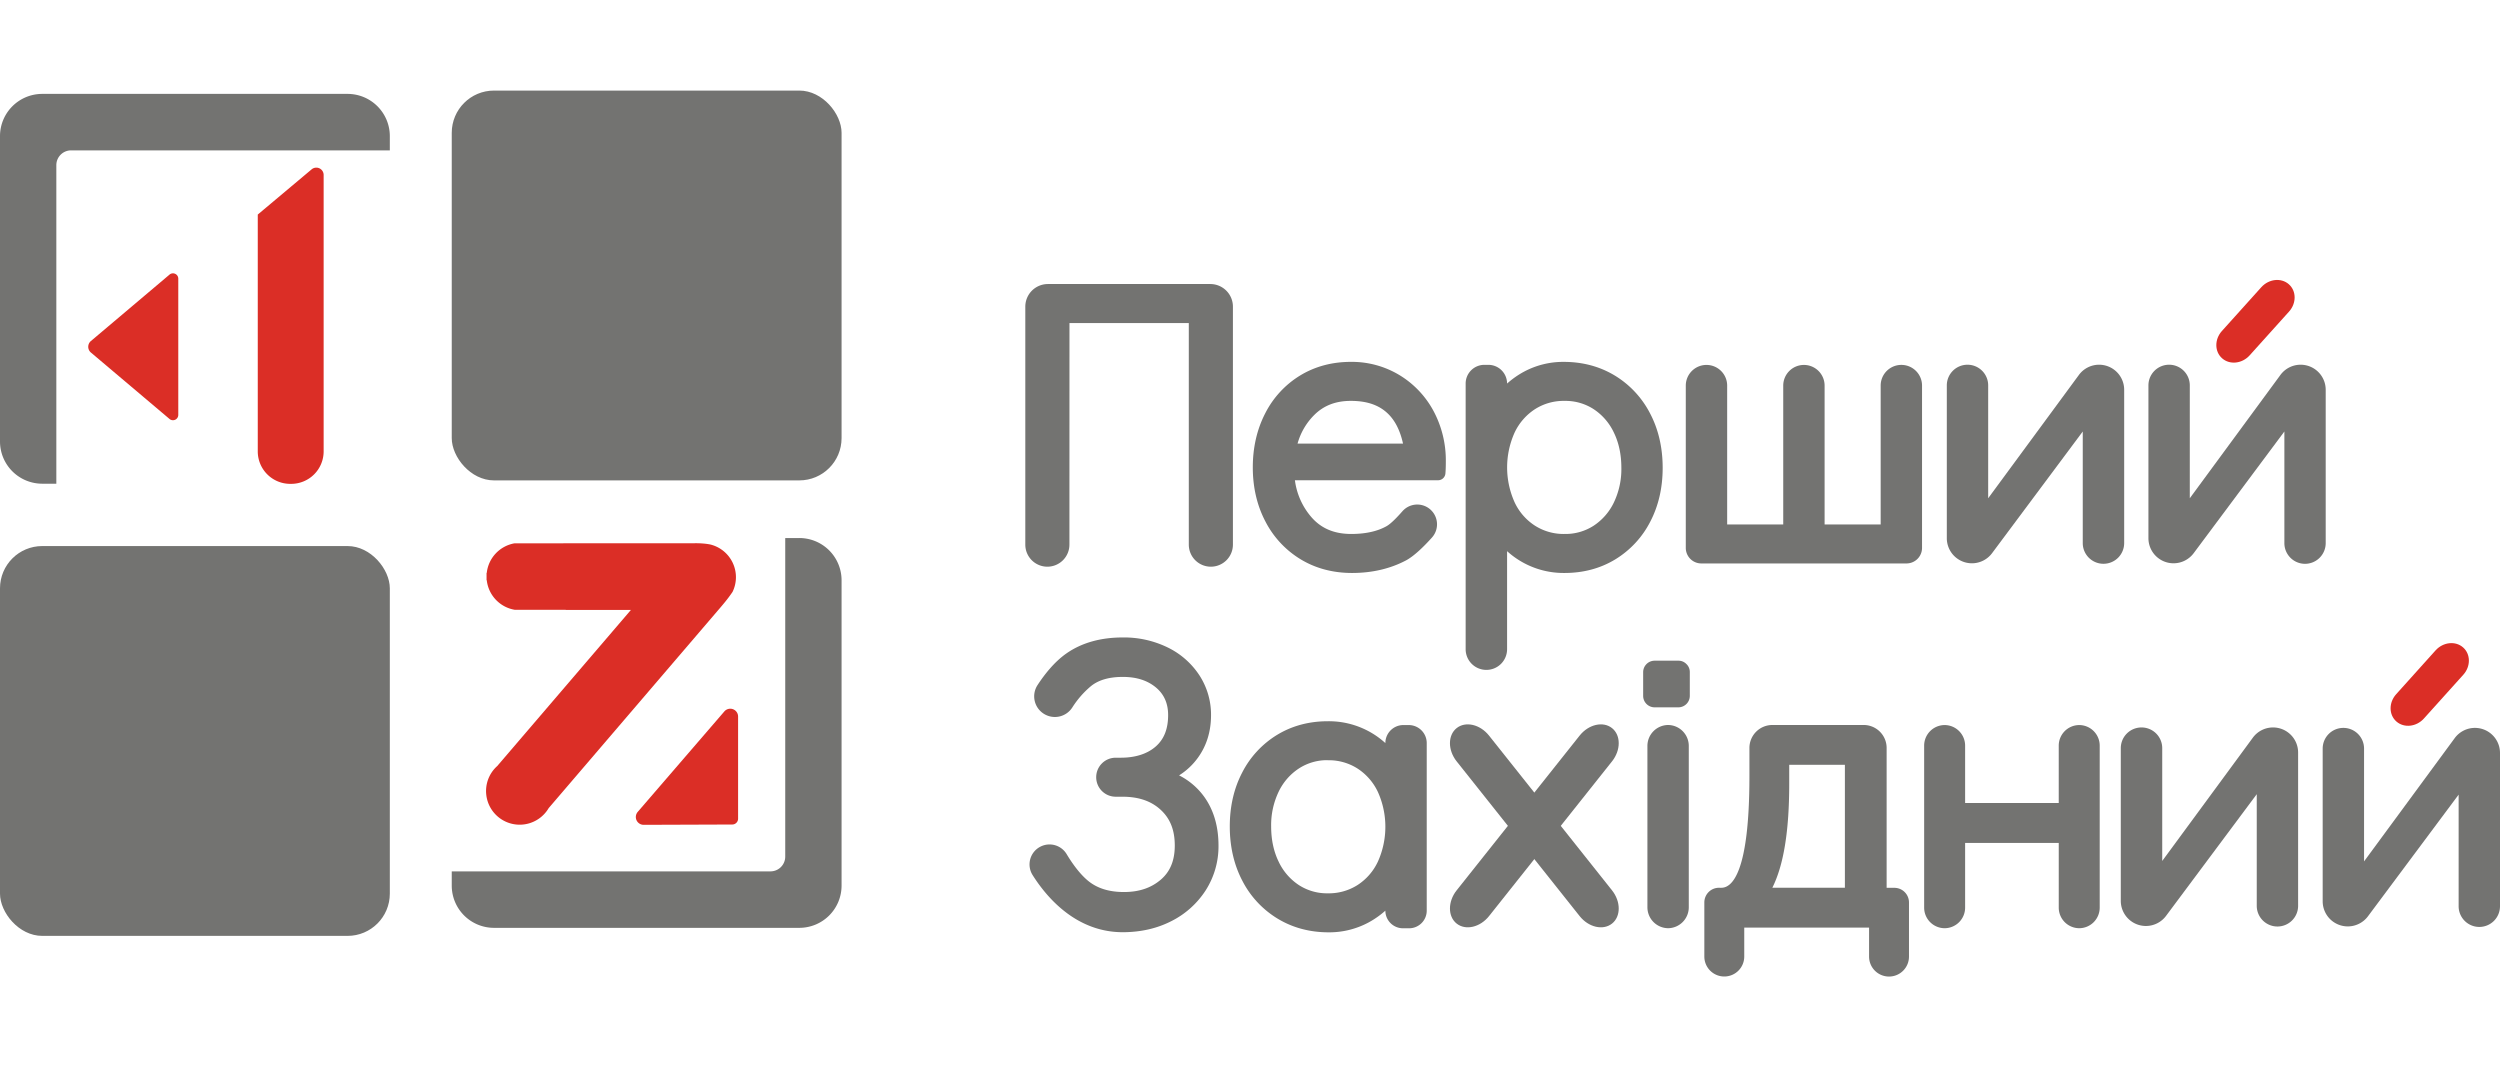 <svg xmlns="http://www.w3.org/2000/svg" viewBox="0 0 1878.93 665.84" width="82" height="35"><defs><style>.cls-1{fill:#737371;}.cls-2{fill:#db2e26;}</style></defs><title>Лого + шрифт</title><path class="cls-1" d="M823.86,359.36h89.68v166.5a16.58,16.58,0,0,0,16.58,16.58h0a16.59,16.59,0,0,0,16.58-16.58V347a17,17,0,0,0-17-17H807.66a17,17,0,0,0-17,17V525.86a16.58,16.58,0,0,0,16.58,16.58h0a16.59,16.59,0,0,0,16.58-16.58Z" transform="translate(-20.07 -184.6)"/><path class="cls-1" d="M997.65,536.92c11.25,6.8,24.23,10.24,38.57,10.24,15.43,0,28.94-3.33,40.44-9.38,6.25-3.3,13.66-10.6,19.61-17.23a14.87,14.87,0,0,0-2.85-22.37h0a14.84,14.84,0,0,0-19.35,2.62c-4,4.53-8.55,9.27-11.79,11.12-6.9,3.93-15.87,5.92-26.65,5.92-13,0-22.91-4.28-30.34-13.1a52.56,52.56,0,0,1-12-27.27h107.62a5.5,5.5,0,0,0,5.48-5h0c.21-2.18.32-5.24.32-9.1a78.6,78.6,0,0,0-9.23-37.92,70.5,70.5,0,0,0-25.6-27,69.26,69.26,0,0,0-36.53-9.95c-14.15,0-27,3.45-38.15,10.25a70.79,70.79,0,0,0-26.24,28.45c-6.18,12-9.32,25.62-9.32,40.62s3.19,28.69,9.49,40.66A71.38,71.38,0,0,0,997.65,536.92Zm-2.37-87a48.54,48.54,0,0,1,12.5-21.46h0c7.16-7.16,16.17-10.64,27.55-10.64,11.85,0,20.86,3,27.54,9.29,5.58,5.22,9.49,12.87,11.67,22.81Z" transform="translate(-20.07 -184.6)"/><path class="cls-1" d="M1260.35,508.62c6.2-11.87,9.34-25.49,9.34-40.49,0-15.21-3.2-29-9.5-40.95a71.56,71.56,0,0,0-26.53-28.43c-11.26-6.8-24.14-10.24-38.28-10.24a62.37,62.37,0,0,0-29.77,7.29,66.45,66.45,0,0,0-12.86,9h0a14.07,14.07,0,0,0-14.07-14.07h-3a14.07,14.07,0,0,0-14.07,14.07V604.42A15.55,15.55,0,0,0,1137.21,620h0a15.54,15.54,0,0,0,15.54-15.54V530.76a63.26,63.26,0,0,0,43.22,16.4c14.15,0,27-3.45,38.15-10.25A71.06,71.06,0,0,0,1260.35,508.62ZM1196,517.84a40,40,0,0,1-22.28-6.22,41.93,41.93,0,0,1-15.3-17.56,63.79,63.79,0,0,1,0-52.45,42.53,42.53,0,0,1,15.3-17.56,40,40,0,0,1,22.28-6.22,38.83,38.83,0,0,1,21.8,6.2A42.9,42.9,0,0,1,1233,441.61c3.74,7.66,5.64,16.58,5.64,26.52a58.21,58.21,0,0,1-5.63,26.05h0a43.23,43.23,0,0,1-15.18,17.45A38.89,38.89,0,0,1,1196,517.84Z" transform="translate(-20.07 -184.6)"/><path class="cls-1" d="M1433.53,510.69h-42.14V406.35a15.55,15.55,0,0,0-15.55-15.55h0a15.55,15.55,0,0,0-15.54,15.55V510.69h-42.14V406.35a15.55,15.55,0,0,0-15.55-15.55h0a15.55,15.55,0,0,0-15.55,15.55v122A11.68,11.68,0,0,0,1298.75,540h154.19a11.68,11.68,0,0,0,11.68-11.68v-122a15.55,15.55,0,0,0-15.55-15.55h0a15.55,15.55,0,0,0-15.54,15.55Z" transform="translate(-20.07 -184.6)"/><path class="cls-1" d="M1514.33,491V406.19a15.55,15.55,0,0,0-15.55-15.55h0a15.55,15.55,0,0,0-15.54,15.55V521a18.87,18.87,0,0,0,18.87,18.88h0a18.87,18.87,0,0,0,15.14-7.6l68.16-91.45v83.9A15.55,15.55,0,0,0,1601,540.25h0a15.55,15.55,0,0,0,15.54-15.55V409.48a18.84,18.84,0,0,0-18.84-18.84h0a18.84,18.84,0,0,0-15.18,7.68Z" transform="translate(-20.07 -184.6)"/><path class="cls-1" d="M1665.86,491V406.19a15.55,15.55,0,0,0-15.55-15.55h0a15.55,15.55,0,0,0-15.54,15.55V521a18.87,18.87,0,0,0,18.87,18.88h0a18.9,18.9,0,0,0,15.14-7.6l68.16-91.45v83.9a15.55,15.55,0,0,0,15.54,15.55h0A15.55,15.55,0,0,0,1768,524.7V409.48a18.84,18.84,0,0,0-18.84-18.84h0a18.84,18.84,0,0,0-15.18,7.68Z" transform="translate(-20.07 -184.6)"/><path class="cls-1" d="M1645.14,763.61v-84.8a15.55,15.55,0,0,0-15.55-15.55h0A15.55,15.55,0,0,0,1614,678.81V793.59a18.88,18.88,0,0,0,18.88,18.88h0a18.9,18.9,0,0,0,15.14-7.6l68.16-91.45v83.9a15.55,15.55,0,0,0,15.54,15.55h0a15.55,15.55,0,0,0,15.55-15.55V682.1a18.85,18.85,0,0,0-18.84-18.84h0a18.84,18.84,0,0,0-15.18,7.68Z" transform="translate(-20.07 -184.6)"/><path class="cls-1" d="M906.24,699.28a50.63,50.63,0,0,0,14.26-13.42c6.47-9,9.75-19.71,9.75-31.86a54.22,54.22,0,0,0-8.7-29.86,59.63,59.63,0,0,0-23.87-21,74.85,74.85,0,0,0-33.76-7.52c-16.2,0-30.61,3.8-42.34,12-9.19,6.42-16.64,16-21.78,23.88a15.49,15.49,0,0,0,5.26,21.78h0a15.55,15.55,0,0,0,20.9-5,69.85,69.85,0,0,1,13.84-15.91c6.24-5.16,14.71-7.09,24.12-7.09,10.37,0,18.53,2.62,25,8C895,638.42,898,645.2,898,654c0,10.27-3,18-9.24,23.51S873.59,686,862.44,686H858.6a14.66,14.66,0,0,0-14.66,14.66h0a14.66,14.66,0,0,0,14.66,14.66h5c12.26,0,21.7,3.24,28.88,9.9S903,740.55,903,752c0,11.21-3.43,19.6-10.48,25.64-7.31,6.26-16.37,9.31-27.72,9.31-11,0-20.1-2.66-27.27-8.69-6.33-5.32-11.88-13.25-15.86-19.89a15,15,0,0,0-19.47-5.61h0a15,15,0,0,0-6,21.53c10.86,17.18,33.2,43.26,68.55,42.86,12.83-.14,24.8-2.78,35.57-8.27a65.72,65.72,0,0,0,25.91-23.2A61.31,61.31,0,0,0,935.86,752c0-14.51-3.68-26.92-10.94-36.91A52.46,52.46,0,0,0,906.24,699.28Z" transform="translate(-20.07 -184.6)"/><path class="cls-1" d="M1061.27,675a63.18,63.18,0,0,0-43.22-16.41c-14.15,0-27,3.45-38.15,10.25a71,71,0,0,0-26.22,28.29c-6.2,11.86-9.34,25.49-9.34,40.49,0,15.21,3.19,29,9.49,40.95A71.38,71.38,0,0,0,980.37,807c11.25,6.8,24.13,10.24,38.28,10.24a62.33,62.33,0,0,0,29.76-7.29,66.45,66.45,0,0,0,12.86-9h0a13.25,13.25,0,0,0,13.25,13.25h4.59a13.25,13.25,0,0,0,13.25-13.25V675a13.54,13.54,0,0,0-13.54-13.54h-4A13.54,13.54,0,0,0,1061.27,675Zm-43.22,12.91a40,40,0,0,1,22.28,6.22,42.53,42.53,0,0,1,15.3,17.56,63.79,63.79,0,0,1,0,52.45,42,42,0,0,1-15.3,17.57,40.07,40.07,0,0,1-22.28,6.21,38.83,38.83,0,0,1-21.8-6.2,42.9,42.9,0,0,1-15.18-17.58c-3.74-7.66-5.64-16.59-5.64-26.52a58.27,58.27,0,0,1,5.63-26.05,43,43,0,0,1,15.19-17.46A38.83,38.83,0,0,1,1018.05,687.86Z" transform="translate(-20.07 -184.6)"/><path class="cls-1" d="M1273.77,814.15h0a15.74,15.74,0,0,0,15.54-15.92V677.32a15.73,15.73,0,0,0-15.54-15.91h0a15.73,15.73,0,0,0-15.55,15.91V798.23A15.74,15.74,0,0,0,1273.77,814.15Z" transform="translate(-20.07 -184.6)"/><path class="cls-1" d="M1114.86,810.67h0c6.72,5.34,17.61,2.82,24.33-5.63l92.43-116.29c6.72-8.45,6.72-19.64,0-25h0c-6.72-5.34-17.62-2.82-24.34,5.63l-92.43,116.29C1108.13,794.14,1108.14,805.33,1114.86,810.67Z" transform="translate(-20.07 -184.6)"/><path class="cls-1" d="M1231.62,810.67h0c-6.72,5.34-17.62,2.82-24.34-5.63l-92.43-116.29c-6.72-8.45-6.71-19.64,0-25h0c6.72-5.34,17.61-2.82,24.33,5.63l92.43,116.29C1238.34,794.14,1238.34,805.33,1231.62,810.67Z" transform="translate(-20.07 -184.6)"/><path class="cls-1" d="M1420.48,661.41h-68.34a17.25,17.25,0,0,0-17.25,17.25v21.21c0,73-13.21,83.88-21.07,83.88H1312a11,11,0,0,0-11,11v40.69a15,15,0,0,0,15,15h0a15,15,0,0,0,15-15V813.67h93.81v21.81a15,15,0,0,0,15,15h0a15,15,0,0,0,15-15V794.79a11,11,0,0,0-11-11h-5.8V678.66A17.25,17.25,0,0,0,1420.48,661.41Zm-13.84,29.92v92.42H1352.1c8.53-17,12.7-42.71,12.7-78.15V691.33Z" transform="translate(-20.07 -184.6)"/><path class="cls-1" d="M1567.36,720.05H1497V677a15.47,15.47,0,0,0-15.39-15.54h0A15.47,15.47,0,0,0,1466.21,677V798.6a15.47,15.47,0,0,0,15.39,15.55h0A15.47,15.47,0,0,0,1497,798.6V750.06h70.37V798.6a15.47,15.47,0,0,0,15.39,15.55h0a15.47,15.47,0,0,0,15.39-15.55V677a15.47,15.47,0,0,0-15.39-15.54h0A15.47,15.47,0,0,0,1567.36,677Z" transform="translate(-20.07 -184.6)"/><path class="cls-1" d="M1287.55,615.62a8.24,8.24,0,0,0-6-2.53h-18a8.64,8.64,0,0,0-8.53,8.53v18a8.64,8.64,0,0,0,8.53,8.53h18a8.64,8.64,0,0,0,8.53-8.53v-18A8.24,8.24,0,0,0,1287.55,615.62Z" transform="translate(-20.07 -184.6)"/><path class="cls-2" d="M1690.17,385.84h0c5.76,5.06,15,4.05,20.68-2.24l29.6-32.89c5.67-6.3,5.59-15.5-.16-20.55h0c-5.76-5.06-15-4.05-20.69,2.24L1690,365.29C1684.34,371.59,1684.41,380.79,1690.17,385.84Z" transform="translate(-20.07 -184.6)"/><path class="cls-1" d="M1796.83,763.93v-84.8a15.55,15.55,0,0,0-15.55-15.54h0a15.55,15.55,0,0,0-15.55,15.54V793.92a18.87,18.87,0,0,0,18.88,18.87h0a18.89,18.89,0,0,0,15.14-7.59l68.16-91.45v83.89a15.55,15.55,0,0,0,15.54,15.55h0A15.55,15.55,0,0,0,1899,797.64V682.43a18.84,18.84,0,0,0-18.84-18.84h0a18.86,18.86,0,0,0-15.18,7.67Z" transform="translate(-20.07 -184.6)"/><path class="cls-2" d="M1821.14,658.79h0c5.76,5.05,15,4.05,20.68-2.25l29.6-32.89c5.66-6.29,5.59-15.49-.17-20.55h0c-5.75-5.05-15-4.05-20.68,2.25L1821,638.24C1815.31,644.53,1815.38,653.73,1821.14,658.79Z" transform="translate(-20.07 -184.6)"/><path class="cls-1" d="M281.29,187.1H51.83a31.75,31.75,0,0,0-31.76,31.75V448.32a31.75,31.75,0,0,0,31.76,31.75H62.41V240.65a11.11,11.11,0,0,1,11.11-11.11H313.05V218.85A31.75,31.75,0,0,0,281.29,187.1Z" transform="translate(-20.07 -184.6)"/><path class="cls-1" d="M620.81,520.9H610.23V760.32a11.1,11.1,0,0,1-11.11,11.11H359.59v10.69a31.75,31.75,0,0,0,31.76,31.75H620.81a31.75,31.75,0,0,0,31.76-31.75V552.65A31.75,31.75,0,0,0,620.81,520.9Z" transform="translate(-20.07 -184.6)"/><rect class="cls-1" x="339.52" width="292.98" height="292.98" rx="31.76" ry="31.76"/><rect class="cls-1" y="342.33" width="292.98" height="292.98" rx="31.76" ry="31.76"/><path class="cls-2" d="M254.3,243.79l-40.5,34v178a24.39,24.39,0,0,0,24.39,24.39h.73a24.39,24.39,0,0,0,24.39-24.39V248.13A5.5,5.5,0,0,0,254.3,243.79Z" transform="translate(-20.07 -184.6)"/><path class="cls-2" d="M154.06,428.5V325.84a4,4,0,0,0-6.5-3l-59.17,50a5.66,5.66,0,0,0,0,8.64l59.17,50A4,4,0,0,0,154.06,428.5Z" transform="translate(-20.07 -184.6)"/><path class="cls-2" d="M564.46,651.23l-65.09,75.49a5.89,5.89,0,0,0,4.49,9.73l66.57-.24a4.39,4.39,0,0,0,4.37-4.39V655.07A5.88,5.88,0,0,0,564.46,651.23Z" transform="translate(-20.07 -184.6)"/><path class="cls-2" d="M385.53,713.8a25.27,25.27,0,0,0,46.91,10.08L559.05,576c.84-1,3.21-3.68,5.83-6.91,2-2.42,4-5.14,5.75-7.7a25.3,25.3,0,0,0-16.77-35.65,49.11,49.11,0,0,0-5.44-.73q-3-.24-6.37-.2h-98.6v.07H406.74A25.39,25.39,0,0,0,385.92,547l-.17.18v5.33l.17.18A25.38,25.38,0,0,0,407,574.84h38.27v.08h49L393.81,692.23A25.18,25.18,0,0,0,385.53,713.8Z" transform="translate(-20.07 -184.6)"/></svg>